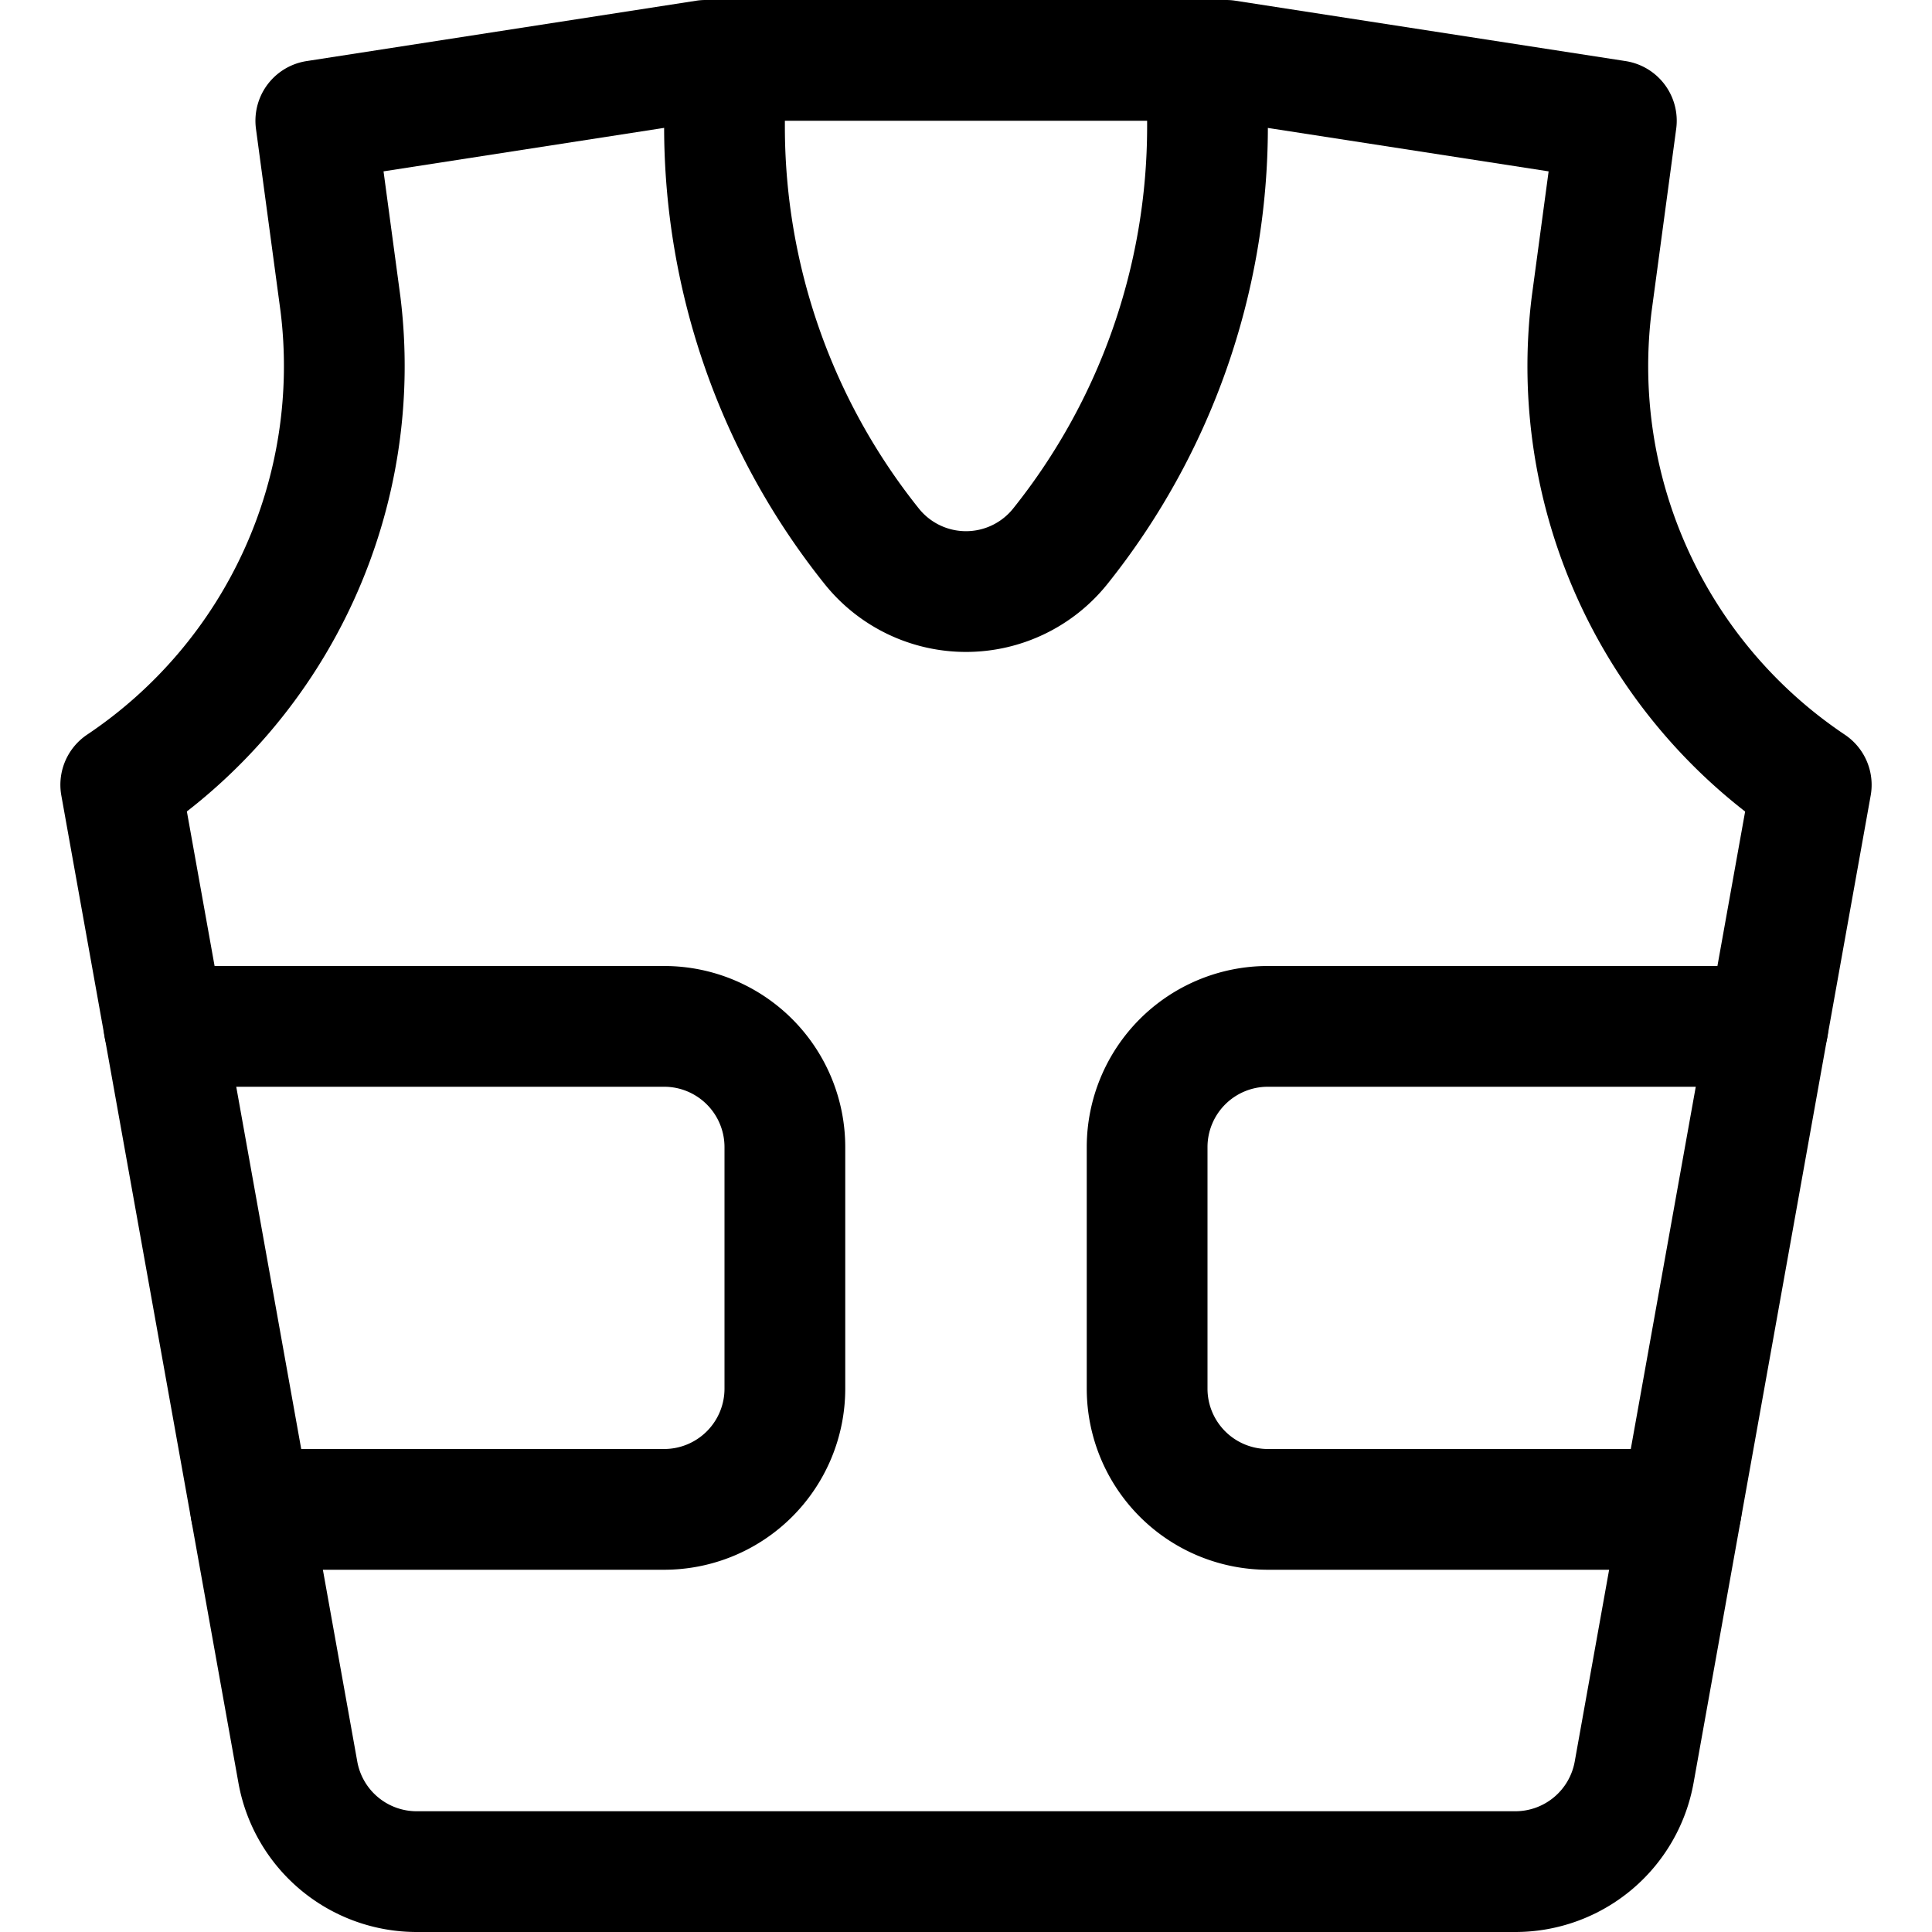 <svg xmlns="http://www.w3.org/2000/svg" viewBox="0 0 24 24" width="24" height="24"><defs><style>.a{fill:none;stroke:#000;stroke-linecap:round;stroke-linejoin:round;stroke-width:1.5px}</style></defs><title>protection-vest</title><path class="a" d="M19.772 3.779l.307-2.279-4.848-.75H8.764l-4.841.75.307 2.281A6.261 6.261 0 0 1 1.5 9.749l2.2 12.266a1.5 1.5 0 0 0 1.478 1.235h13.644a1.5 1.5 0 0 0 1.478-1.235L22.5 9.75a6.26 6.26 0 0 1-2.728-5.971z"/><path class="a" d="M2.038 12.75H8.25a1.5 1.5 0 0 1 1.5 1.5v3a1.5 1.5 0 0 1-1.5 1.5H3.115m18.847-6H15.75a1.5 1.5 0 0 0-1.5 1.5v3a1.5 1.5 0 0 0 1.5 1.5h5.135M9 .75v.823a8.344 8.344 0 0 0 1.829 5.213 1.5 1.5 0 0 0 2.342 0A8.344 8.344 0 0 0 15 1.573V.75"/></svg>